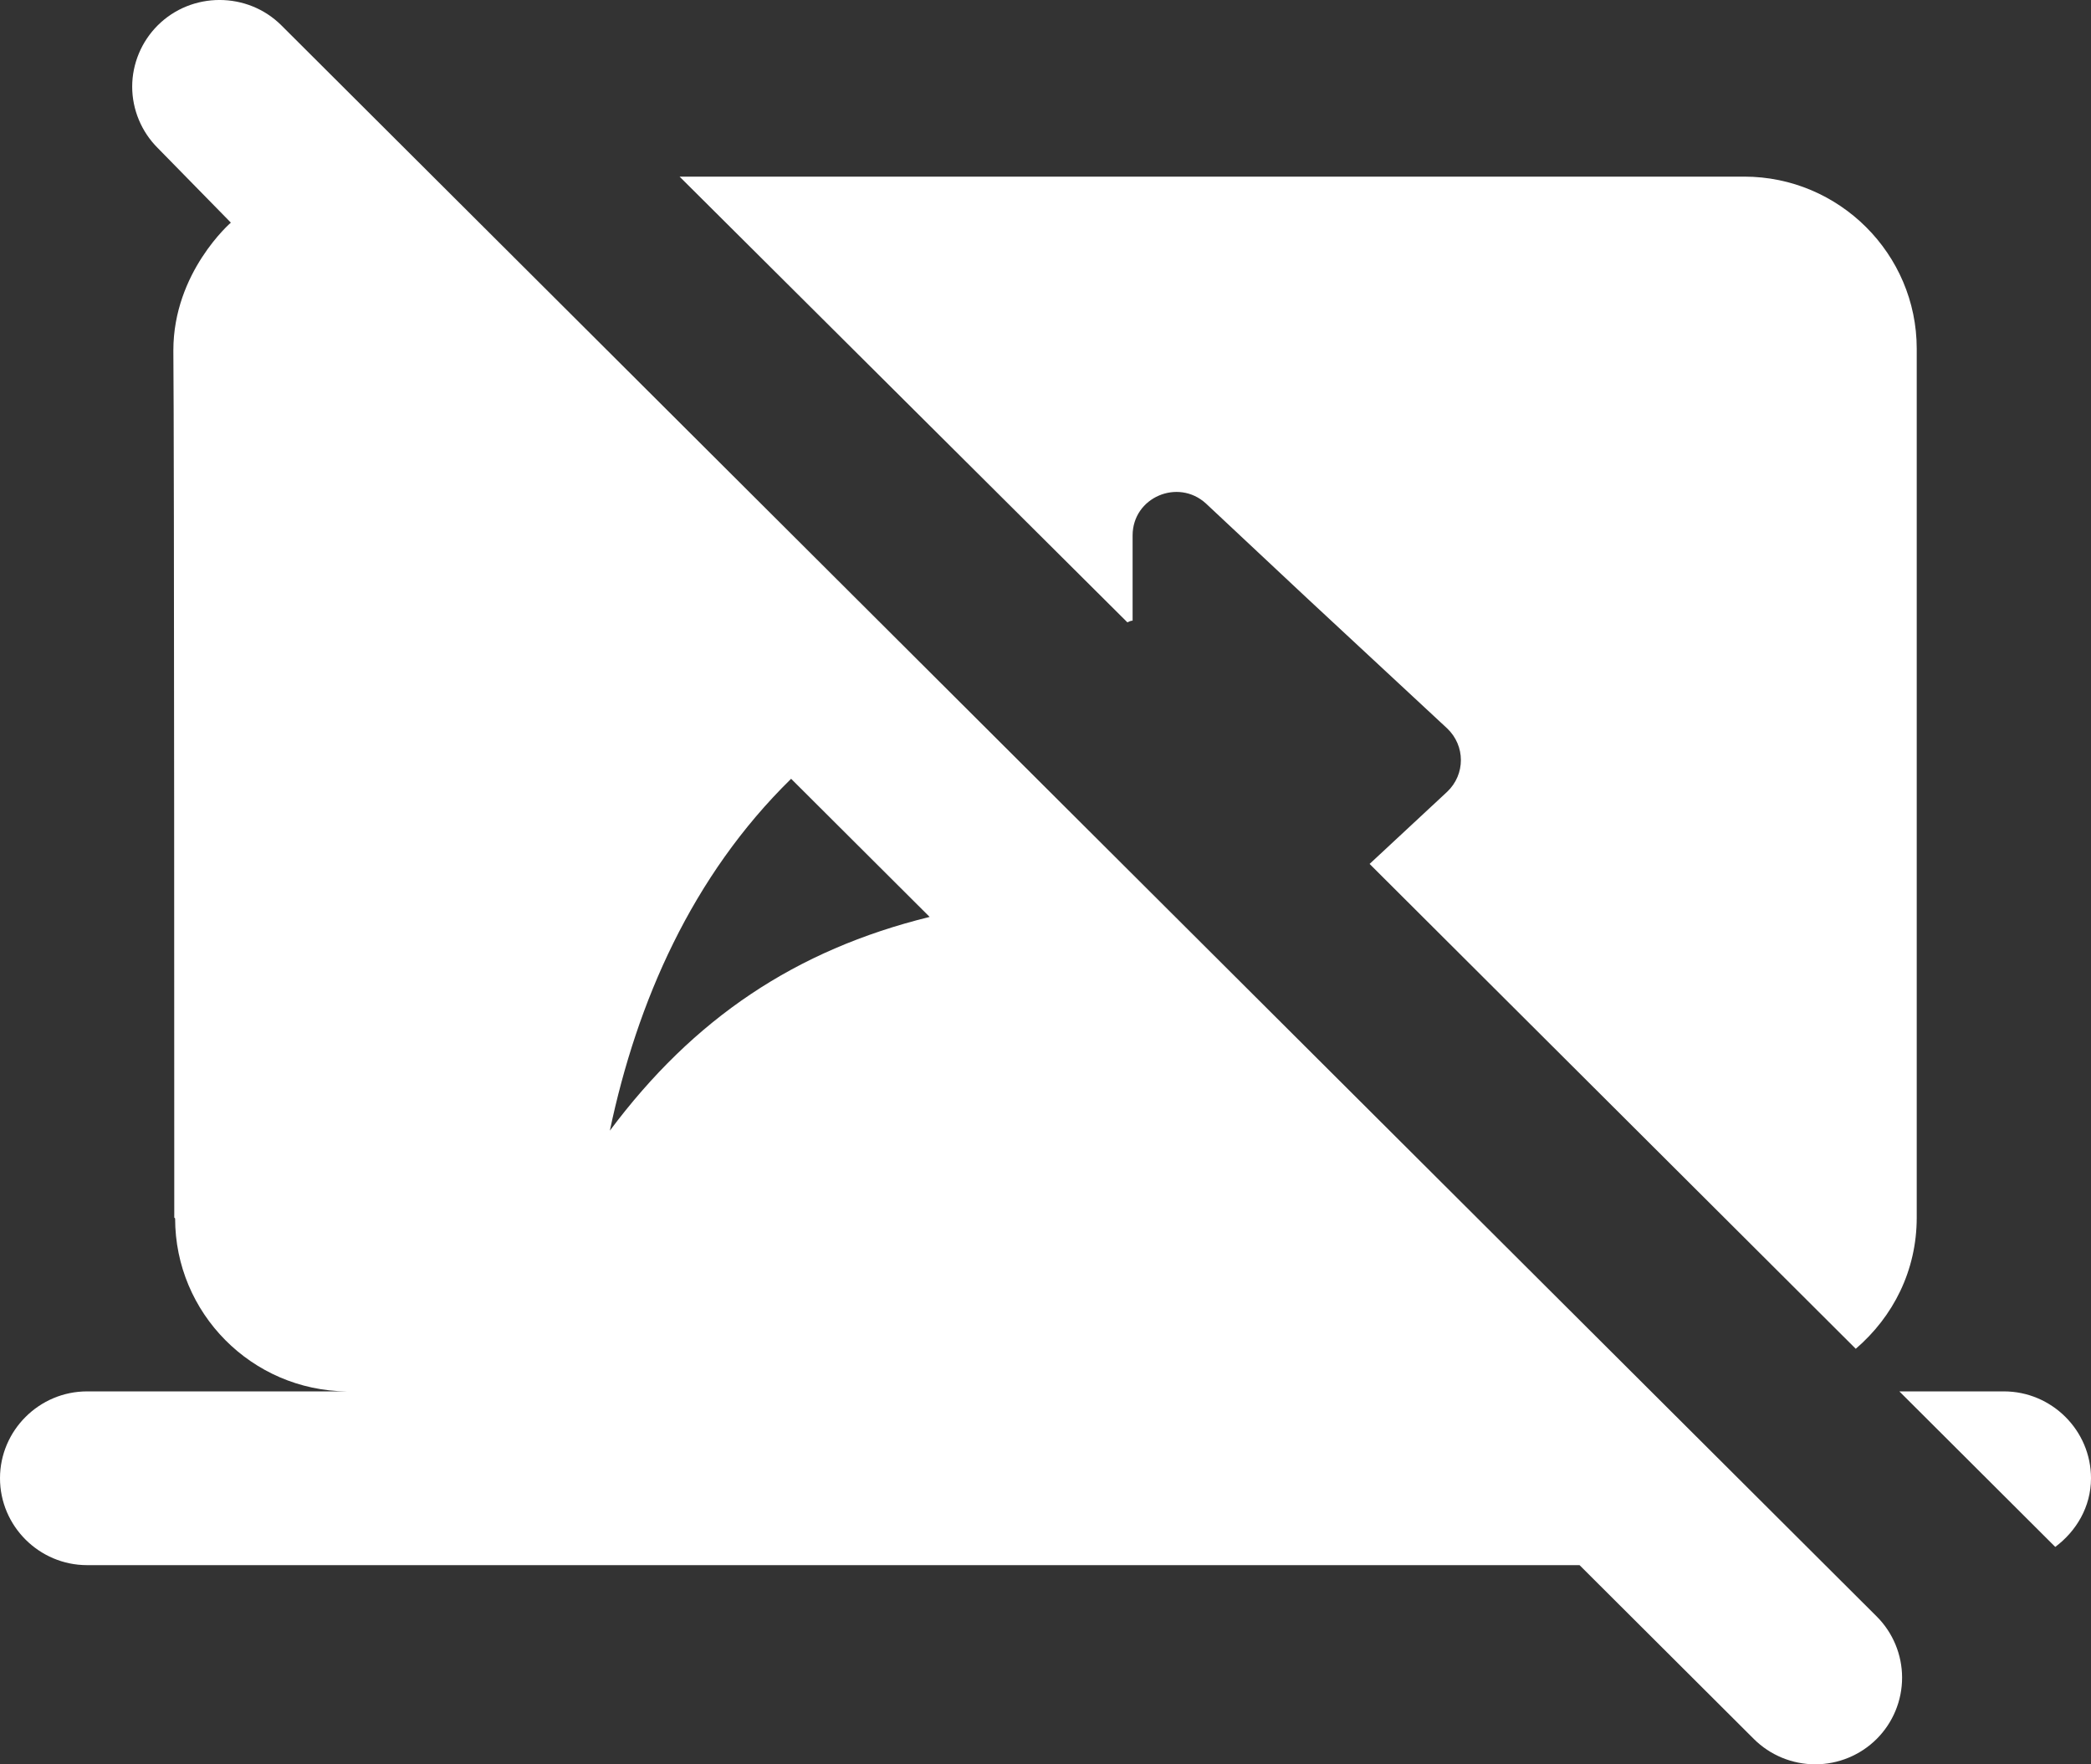 <svg width="32" height="27" viewBox="0 0 32 27" fill="none" xmlns="http://www.w3.org/2000/svg">
<rect x="0" y="0" width="32" height="27" fill="#333333" stroke="none"/>
<path id="Vector" d="M30.667 21.293H29.067L31.453 23.673C31.773 23.434 32 23.061 32 22.622C32 21.891 31.4 21.293 30.667 21.293ZM4.307 0.389C3.787 -0.13 2.933 -0.13 2.413 0.389C2.29 0.512 2.192 0.658 2.125 0.819C2.058 0.98 2.023 1.152 2.023 1.326C2.023 1.501 2.058 1.673 2.125 1.834C2.192 1.995 2.29 2.141 2.413 2.264L3.533 3.407C3.533 3.407 2.653 4.165 2.653 5.362C2.667 6.559 2.667 18.633 2.667 18.633L2.68 18.646C2.68 20.096 3.853 21.279 5.307 21.293H1.333C0.6 21.293 0 21.891 0 22.622C0 23.354 0.6 23.952 1.333 23.952H24.173L26.84 26.612C27.089 26.86 27.427 27 27.78 27C28.133 27 28.471 26.86 28.72 26.612C28.969 26.363 29.109 26.026 29.109 25.674C29.109 25.323 28.969 24.985 28.72 24.737L4.307 0.389ZM9.333 17.303C9.747 15.335 10.587 13.407 12.107 11.918L14.227 14.032C12.173 14.537 10.613 15.588 9.333 17.303ZM17.333 9.498V8.195C17.333 7.61 18.027 7.317 18.453 7.703L20 9.152L22.147 11.147C22.427 11.413 22.427 11.851 22.147 12.117L20.96 13.221L28.4 20.641C28.973 20.149 29.333 19.444 29.333 18.633V5.336C29.333 3.886 28.147 2.703 26.693 2.703H10.4L17.253 9.524C17.28 9.511 17.307 9.498 17.333 9.498Z" fill="white"/>
</svg>
